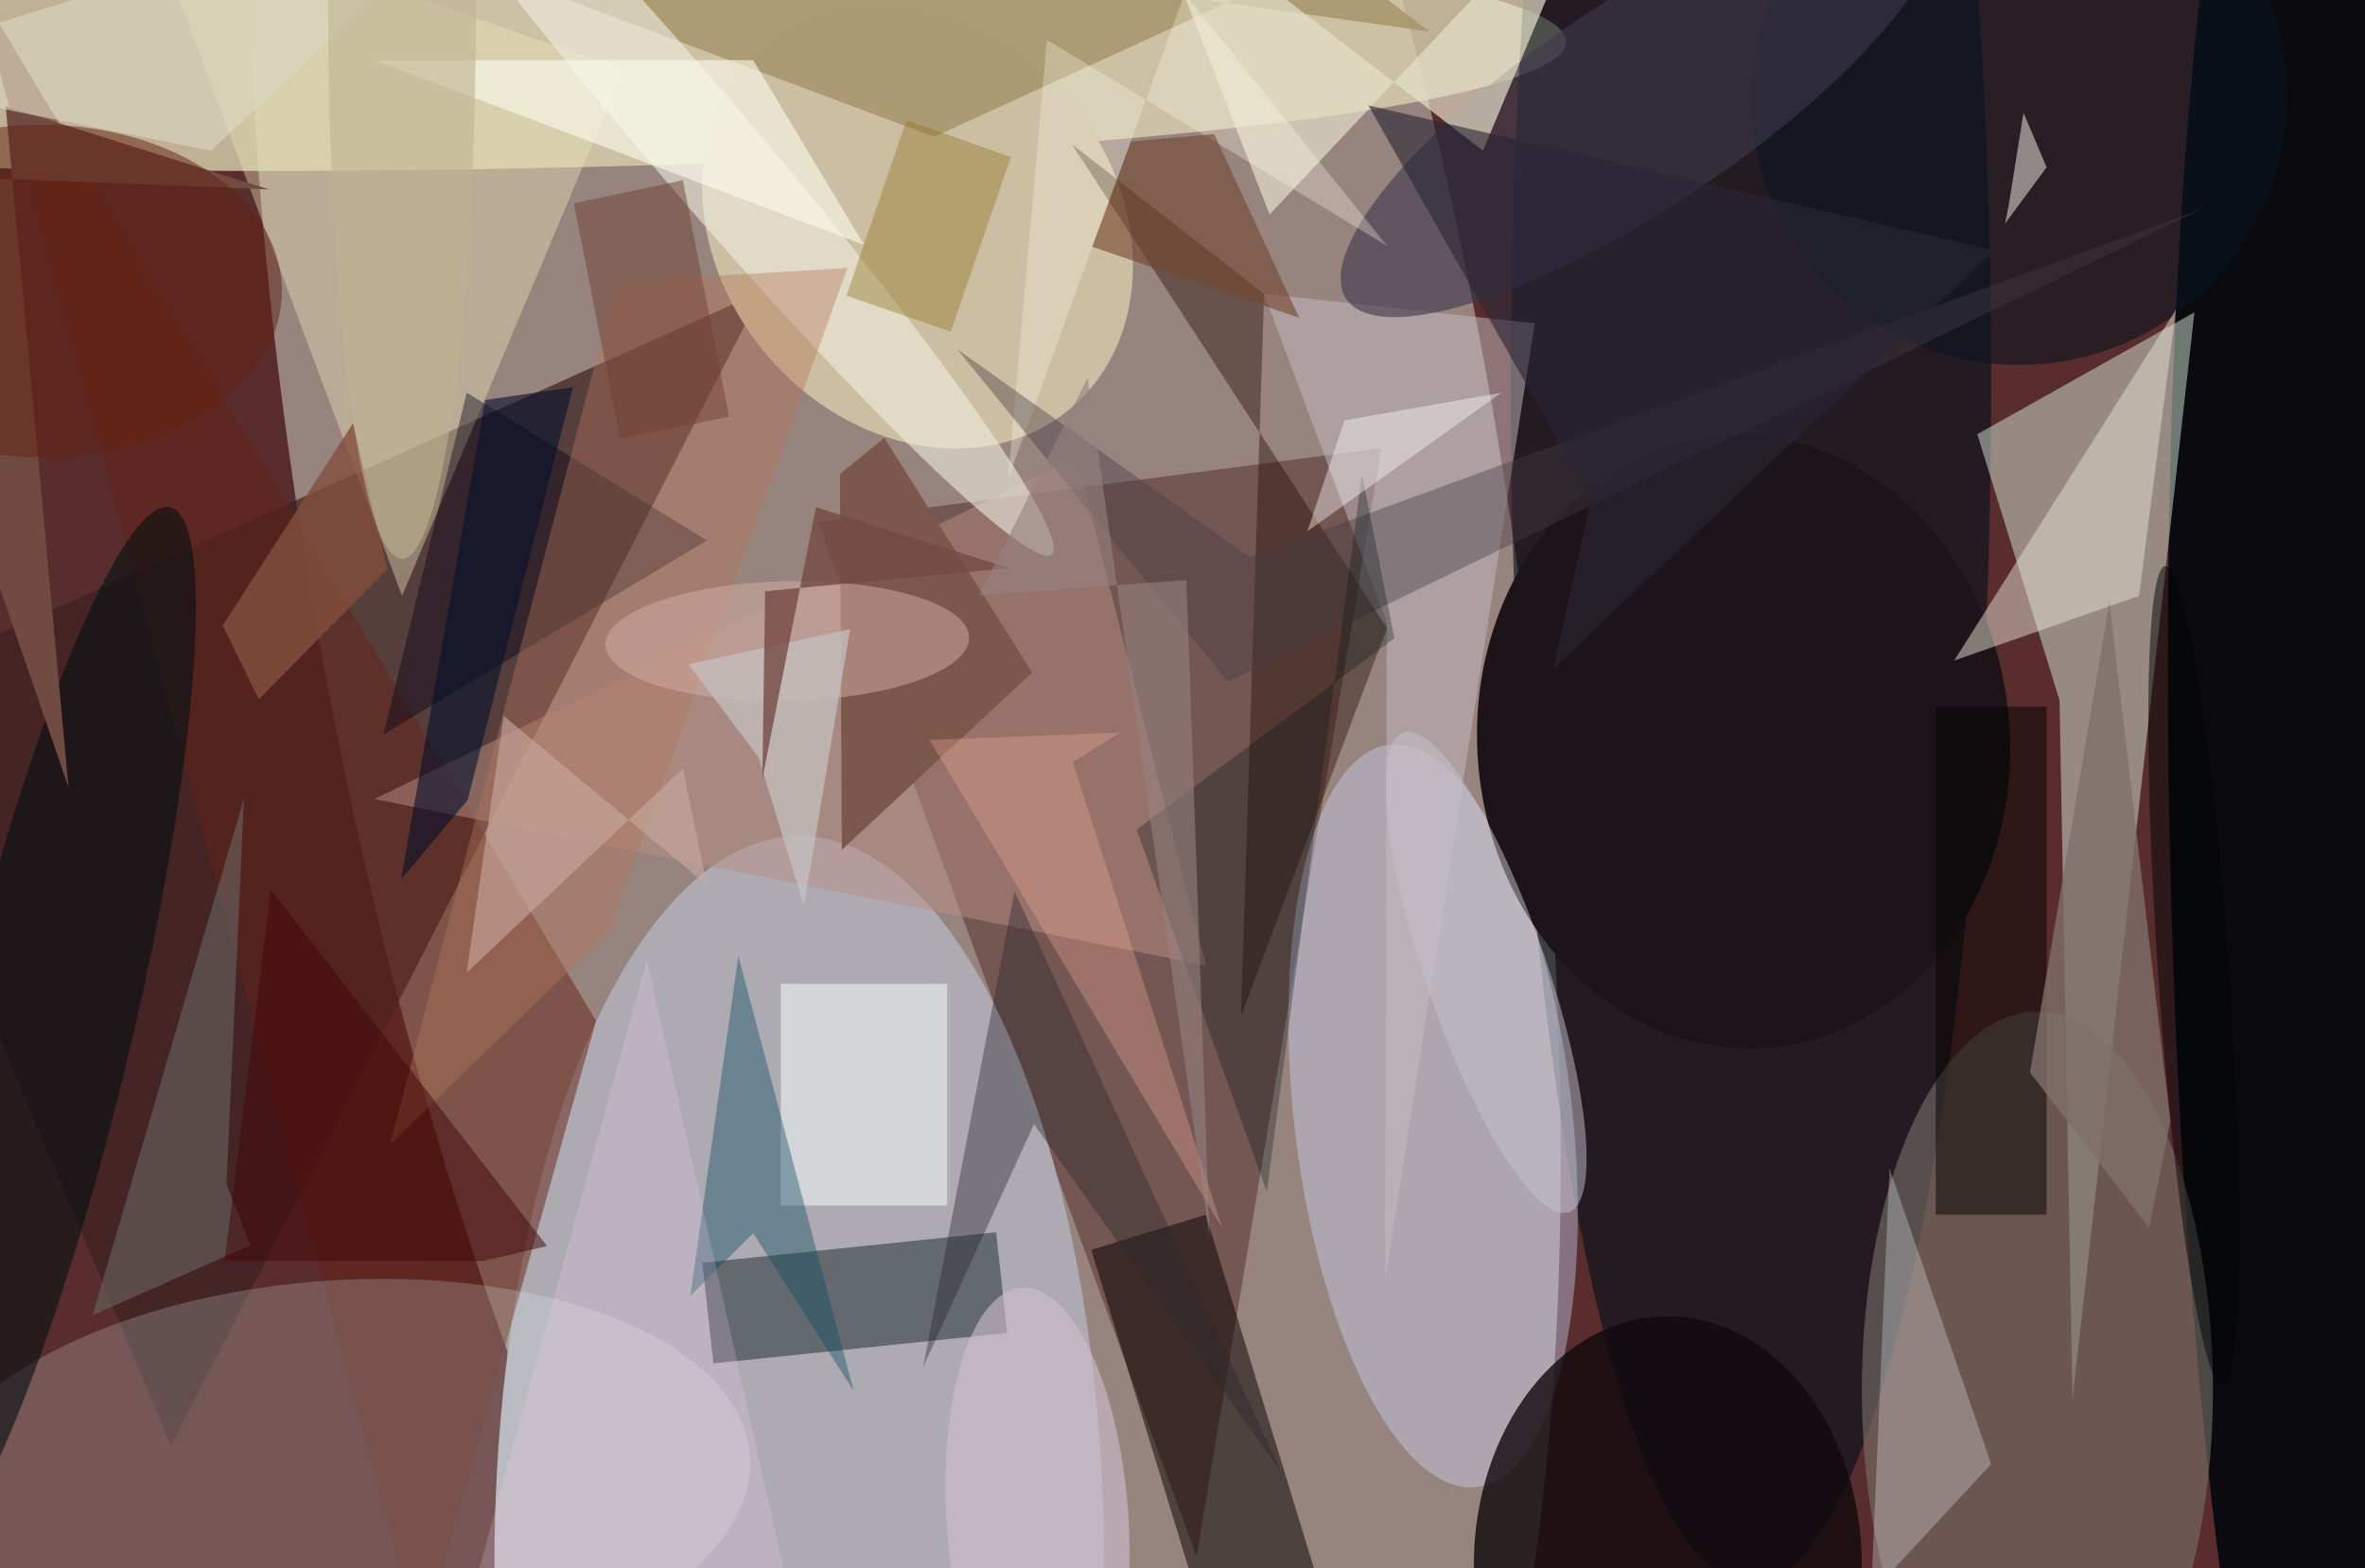 <svg xmlns="http://www.w3.org/2000/svg" viewBox="0 0 300 199"><defs/><path fill="#592c2d" d="M0 0h300v199H0z"/><g transform="translate(.6 .6) scale(1.172)"><circle r="1" fill="#d7dcd0" fill-opacity=".5" transform="rotate(80.1 16 85.3) scale(183.466 64.718)"/><ellipse cx="28" cy="4" fill="#d9d0af" fill-opacity=".8" rx="141" ry="14"/><path fill="#3b2221" fill-opacity=".7" d="M-16 75l98-44-64 125z"/><ellipse cx="189" cy="41" fill="#000f1c" fill-opacity=".6" rx="26" ry="130"/><circle r="1" fill="#03070c" fill-opacity=".9" transform="matrix(20.704 -.406 2.695 137.503 255 88.8)"/><path fill="#3f1611" fill-opacity=".4" d="M88 56l41 112 20-120z"/><ellipse cx="86" cy="169" fill="#aeaab2" rx="33" ry="79"/><path fill="#d4e9d9" fill-opacity=".5" d="M213.5 46.5l8.9 28.8 1.4 75.7L237 33.3z"/><circle r="1" fill="#d1d9f8" fill-opacity=".4" transform="matrix(14.934 -1.753 4.717 40.184 154.6 120.3)"/><circle r="1" fill="#cbbea2" transform="matrix(-16.428 13.785 -16.543 -19.715 98.8 24)"/><ellipse cx="220" cy="150" fill="#78726b" fill-opacity=".6" rx="19" ry="41"/><ellipse cx="180" cy="169" fill="#0f090d" fill-opacity=".8" rx="21" ry="27"/><circle r="1" fill="#1d1419" transform="matrix(28.729 -2.285 2.636 33.142 188.2 79.8)"/><path fill="#642317" fill-opacity=".5" d="M-3-2l48 180 19-68z"/><path fill="#323e42" fill-opacity=".6" d="M107.3 132.9l1.2 10.9-31.8 3.3-1.2-10.9z"/><circle r="1" fill="#ecffff" fill-opacity=".2" transform="rotate(-94.3 92.3 63.6) scale(22.27 44.985)"/><path fill="#070000" fill-opacity=".5" d="M130 131l18.4 60.2L136 195l-18.4-60.2z"/><path fill="#220c01" fill-opacity=".4" d="M115.5 15.1l20.8 16.2-2.5 78.2 15.8-42z"/><circle cx="218" cy="10" r="29" fill="#0b1421" fill-opacity=".6"/><path fill="#ebe6ba" fill-opacity=".4" d="M43 64L67 7 15-11z"/><path fill="#b88f84" fill-opacity=".5" d="M116 49l14 55-90-18z"/><path fill="#c7bdc2" fill-opacity=".5" d="M136.3 31.3l13.3 35.6-.2 71.2 16.2-103.6z"/><circle r="1" fill="#041013" fill-opacity=".6" transform="rotate(13.5 -470.2 73.4) scale(9.436 59.022)"/><path fill="#faffff" fill-opacity=".5" d="M84 106h18v24H84z"/><circle r="1" fill="#3e384b" fill-opacity=".6" transform="matrix(-6.237 -9.352 31.703 -21.144 176.9 10.7)"/><path fill="#a49167" fill-opacity=".8" d="M100.6 14.3l42.8-19.6 10.8 8.2L19.6-16z"/><path fill="#714b41" d="M-16 18.2L6.9 84.7.1 11l28.5 9z"/><circle r="1" fill="#efece0" fill-opacity=".6" transform="rotate(-130.5 40.8 -10) scale(59.165 5.498)"/><path fill="#7c574c" d="M111.2 72.3l-16-25.4-4.8 3.9.2 40.7z"/><path fill="#0b4b62" fill-opacity=".4" d="M79.4 103l12.5 47.1L81 133l-6.8 6.8z"/><path fill="#e5e0ca" fill-opacity=".7" d="M173.3-16l-36.4 38.7-13.7-35.2L160 15.8z"/><path fill="#000014" fill-opacity=".4" d="M76 58L41 79l9-37z"/><path fill="#040200" fill-opacity=".5" d="M209 76h12v55h-12z"/><path fill="#e7ecf0" fill-opacity=".3" d="M215 158l-11-32-2 46z"/><path fill="#e7e1d2" fill-opacity=".5" d="M231 64l4-31-24 38z"/><path fill="#b5775a" fill-opacity=".4" d="M66.2 30l25-1.5-25.8 71.9-23.7 23z"/><path fill="#696464" fill-opacity=".6" d="M9.5 141.9l17.1-7.6-2.6-6.6 1.9-41.8z"/><circle r="1" fill="#d5b1a6" fill-opacity=".5" transform="matrix(19.677 -.404 .133 6.48 84.7 68.9)"/><path fill="#fffbeb" fill-opacity=".3" d="M127.7-1.2l21.9 27.3-36.8-22.3-4.2 47.5z"/><path fill="#73472f" fill-opacity=".6" d="M140.1 33.9L130.9 14l-9 .8-4.2 11.4z"/><path fill="#453b44" fill-opacity=".4" d="M103.1 37.3l29.3 36 105.4-51.2-103.1 37.7z"/><path fill="#430608" fill-opacity=".5" d="M58.7 134.4L28.8 95.8l-5 40.2h28z"/><circle r="1" fill="#020508" fill-opacity=".5" transform="rotate(-94 167.5 -57.9) scale(44.49 3.85)"/><path fill="#2a262b" fill-opacity=".4" d="M111.4 121.2l26.8 37.8-28.9-63-9.9 51.5z"/><path fill="#917423" fill-opacity=".4" d="M102.4 35.4l-11.3-3.9 6.5-19 11.3 4z"/><path fill="#c6c3c5" fill-opacity=".7" d="M81.6 81.5l4.9 16.1 5-30L74 71.4z"/><path fill="#704334" fill-opacity=".5" d="M73.4 19l5 25.6L66.6 47l-5-25.5z"/><path fill="#fdb09a" fill-opacity=".3" d="M115.6 82l5.1-3.2-20.6.8 31.7 52.9z"/><path fill="#7e706b" fill-opacity=".8" d="M219.2 115.6l8.6-50.9 6.6 56.2-2.3 11.5z"/><circle r="1" fill="#c7c2cc" fill-opacity=".5" transform="rotate(-19 393.2 -426.7) scale(6.538 27.458)"/><path fill="#834f3e" fill-opacity=".8" d="M23.6 67.2l3.9 8 13.9-14.1-3.7-15.8z"/><path fill="#c9aaa0" fill-opacity=".6" d="M54 77l-4 27.8 23.4-22.1L76 95.3z"/><path fill="#d0cfc6" fill-opacity=".6" d="M221 17.6l-4.5 6.1.4-2 1.6-10z"/><circle r="1" fill="#cebece" fill-opacity=".6" transform="rotate(-93.9 132.5 29.8) scale(25.172 9.845)"/><path fill="#06102c" fill-opacity=".6" d="M52 42.8l-9.1 51.9 7.2-8.6 11.4-44.7z"/><path fill="#744b44" fill-opacity=".8" d="M82.3 63.5L82 83.8l5.8-29.4 20.9 6.6z"/><path fill="#292635" fill-opacity=".6" d="M171.7 53.5l-4.1 18.4 47.8-45.3-67.8-15.7z"/><path fill="#001117" fill-opacity=".3" d="M122.5 89.3l14.1 39.2 10.3-77.7 3.5 17.8z"/><path fill="#fffcff" fill-opacity=".4" d="M145 45l-4 12 21-15z"/><path fill="#dcd8c3" fill-opacity=".6" d="M-16 8.1l38.3 7.7L56.5-16-16 6.8z"/><path fill="#fad6f5" fill-opacity=".2" d="M87.1 181.8l-14.8-3.2-24.9 5.1 22.1-80.3z"/><path fill="#fcfbec" fill-opacity=".6" d="M81 6l12 20L40 6z"/><ellipse cx="43" fill="#bfb393" fill-opacity=".6" rx="8" ry="60"/><path fill="#968081" fill-opacity=".6" d="M130.4 133.4l-2.5-71.1-22.4 1.6 11.7-23.5z"/><ellipse cx="4" cy="31" fill="#622212" fill-opacity=".5" rx="26" ry="18"/></g></svg>